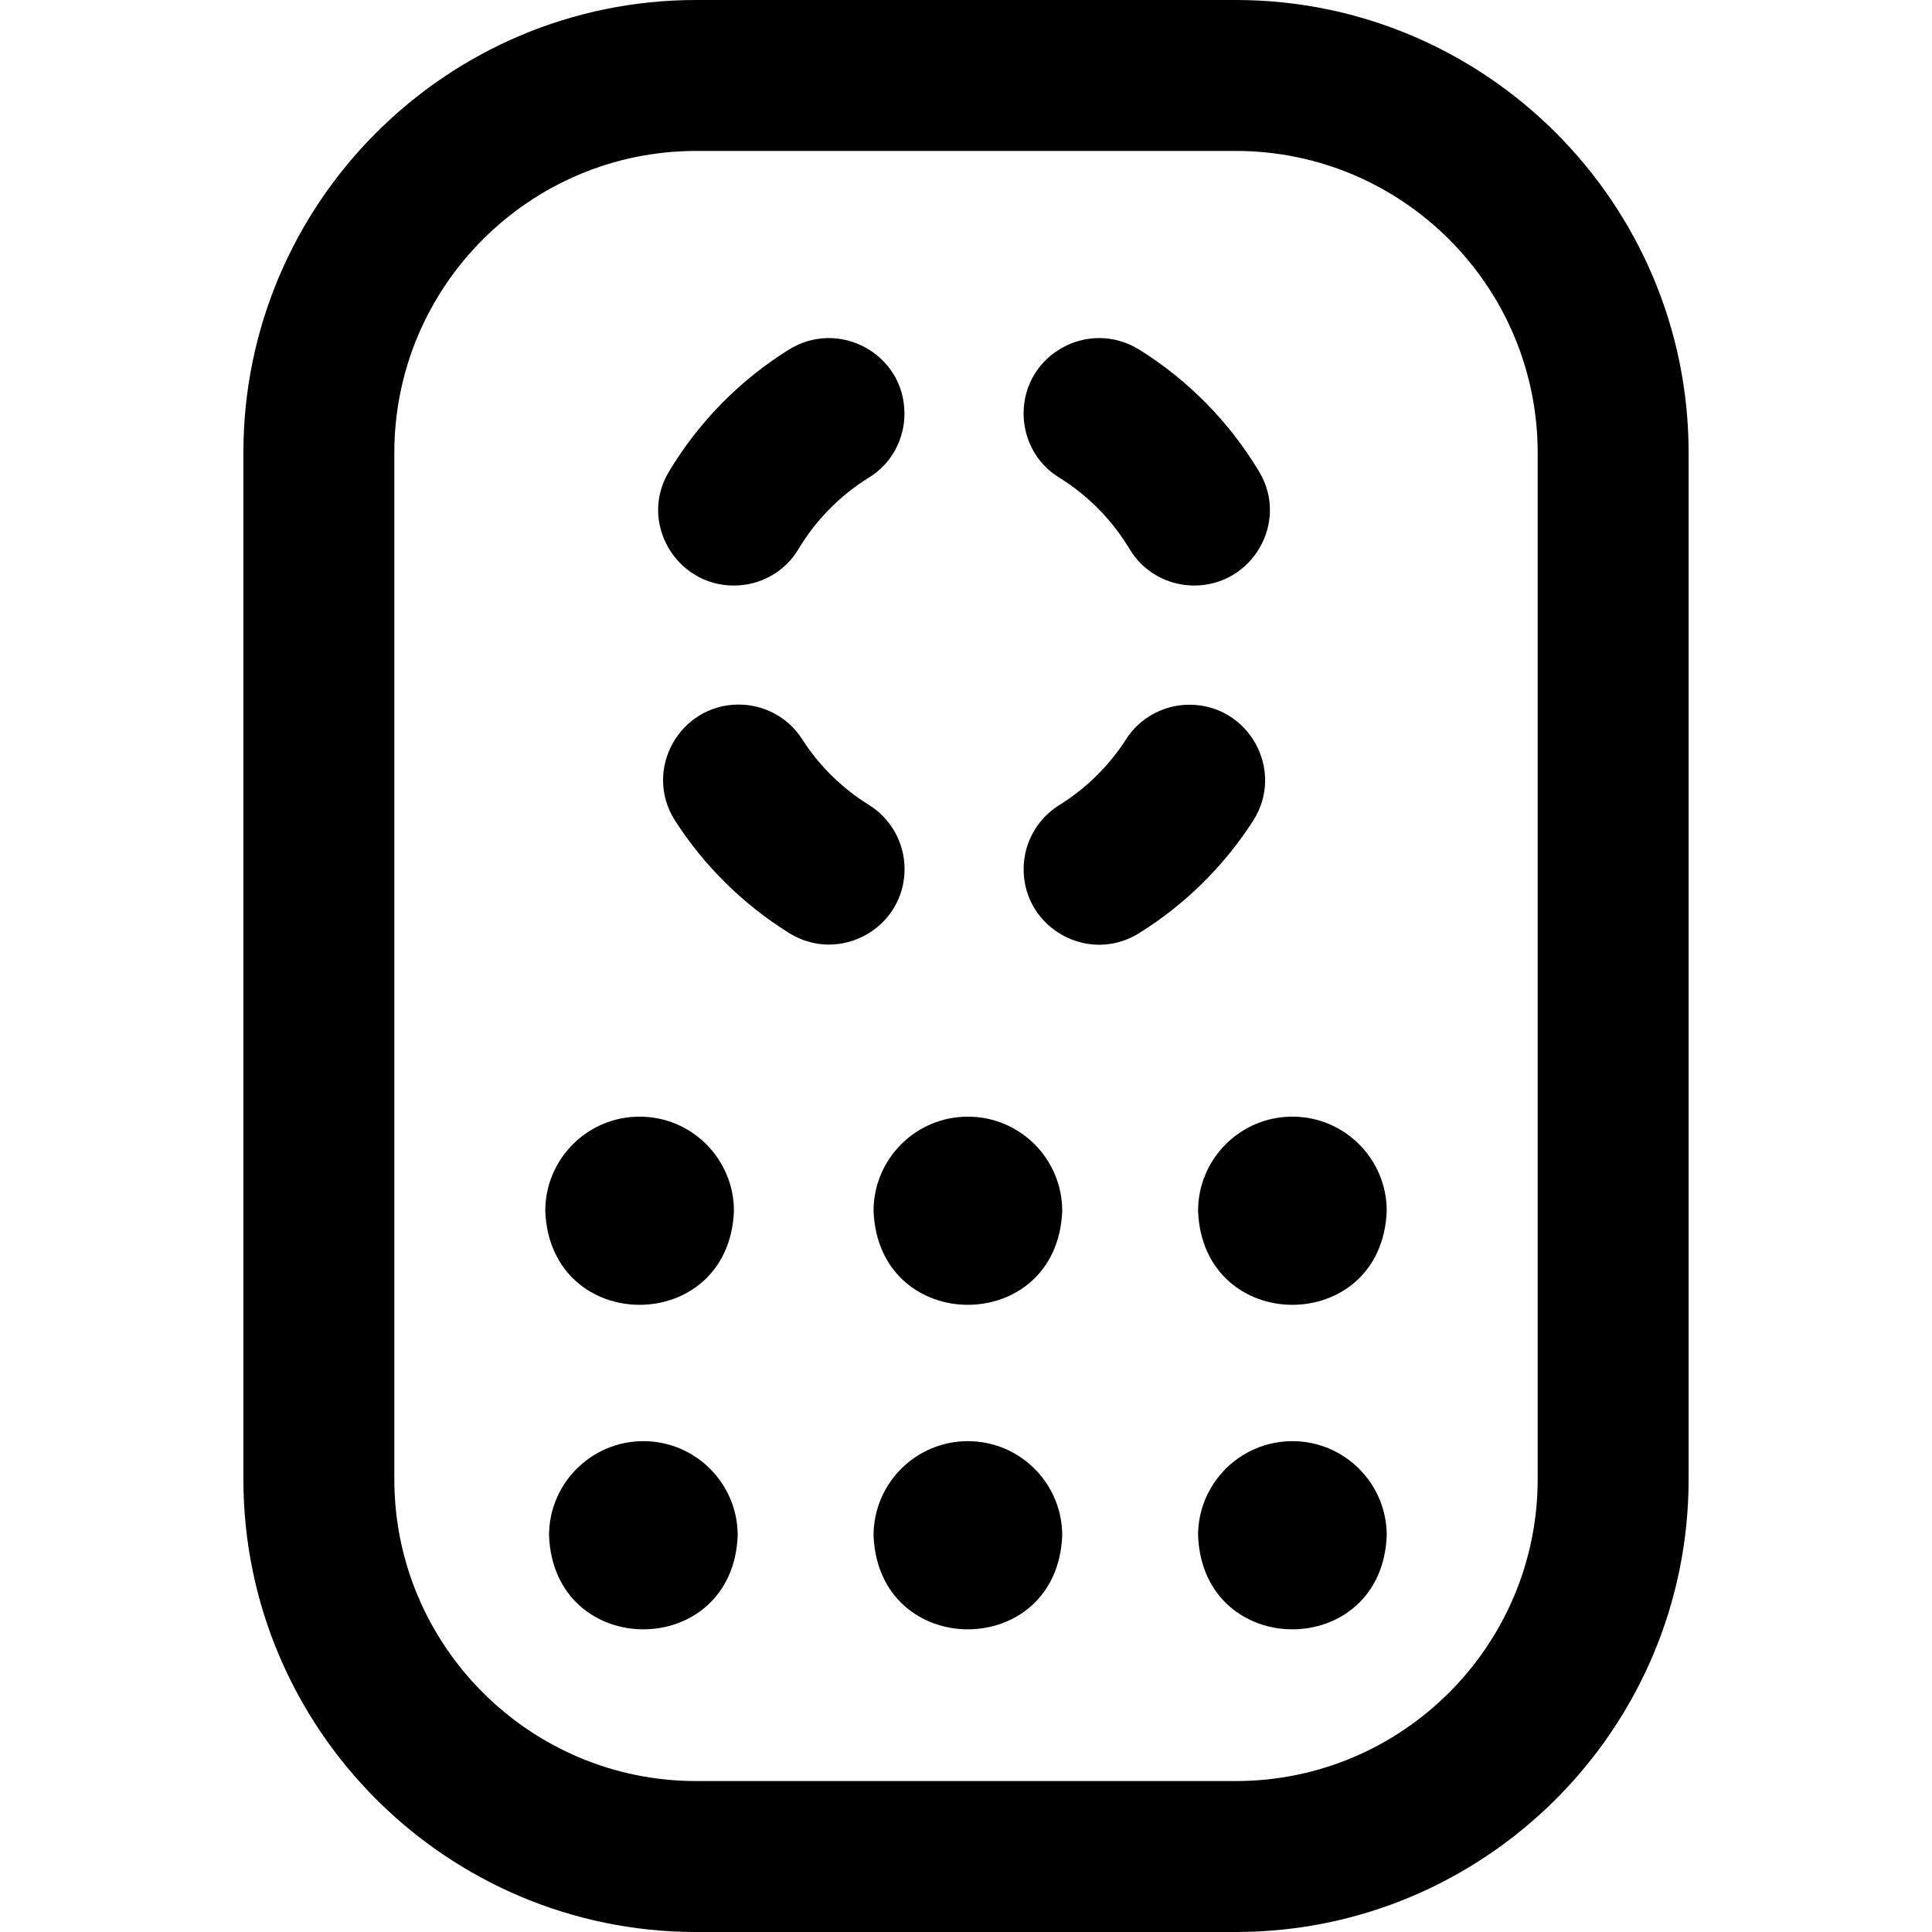<svg id="Layer_1" enable-background="new 0 0 512 512" height="512" viewBox="0 0 512 512" width="512" xmlns="http://www.w3.org/2000/svg"><path d="m327.5 512h-143c-66.168 0-120-53.832-120-120v-272c0-66.168 53.832-120 120-120h143c66.168 0 120 53.832 120 120v272c0 66.168-53.832 120-120 120zm-143-472c-44.112 0-80 35.888-80 80v272c0 44.112 35.888 80 80 80h143c44.112 0 80-35.888 80-80v-272c0-44.112-35.888-80-80-80zm-15 255.923c-13.807 0-25 11.193-25 25 1.317 33.162 48.688 33.153 50 0 0-13.807-11.193-25-25-25zm87 0c-13.807 0-25 11.193-25 25 1.317 33.162 48.688 33.153 50 0 0-13.807-11.193-25-25-25zm86 0c-13.807 0-25 11.193-25 25 1.317 33.162 48.688 33.153 50 0 0-13.807-11.193-25-25-25zm-172 86c-13.807 0-25 11.193-25 25 1.317 33.162 48.688 33.153 50 0 0-13.807-11.193-25-25-25zm86 0c-13.807 0-25 11.193-25 25 1.317 33.162 48.688 33.153 50 0 0-13.807-11.193-25-25-25zm86 0c-13.807 0-25 11.193-25 25 1.317 33.162 48.688 33.153 50 0 0-13.807-11.193-25-25-25zm-148.009-226.747c-15.453 0-25.188-16.849-17.258-30.113 7.861-13.147 18.776-24.267 31.758-32.373 13.368-8.347 30.699 1.143 30.699 16.903 0 6.854-3.469 13.297-9.304 16.893-7.699 4.746-14.169 11.301-18.809 19.071-3.582 5.997-10.1 9.619-17.086 9.619zm86.079-28.694c7.699 4.746 14.169 11.301 18.809 19.071 3.582 5.997 10.101 9.619 17.087 9.619 15.453 0 25.188-16.849 17.258-30.113-7.861-13.147-18.776-24.267-31.758-32.373-13.368-8.347-30.699 1.143-30.699 16.903-.001 6.853 3.468 13.296 9.303 16.893zm17.871 69.405c-4.525 7.061-10.591 13.043-17.72 17.469-5.874 3.647-9.449 10.066-9.449 16.981-.001 15.704 17.263 25.272 30.595 16.971 12.143-7.561 22.482-17.756 30.212-29.781 8.542-13.288-1.062-30.769-16.859-30.769-6.78 0-13.12 3.421-16.779 9.129zm-68.172 17.431c-7.129-4.426-13.195-10.408-17.72-17.469-3.658-5.708-9.999-9.13-16.779-9.13-15.797 0-25.402 17.481-16.859 30.769 7.73 12.025 18.07 22.22 30.212 29.781 13.331 8.301 30.595-1.266 30.595-16.97.001-6.914-3.574-13.334-9.449-16.981z"/></svg>